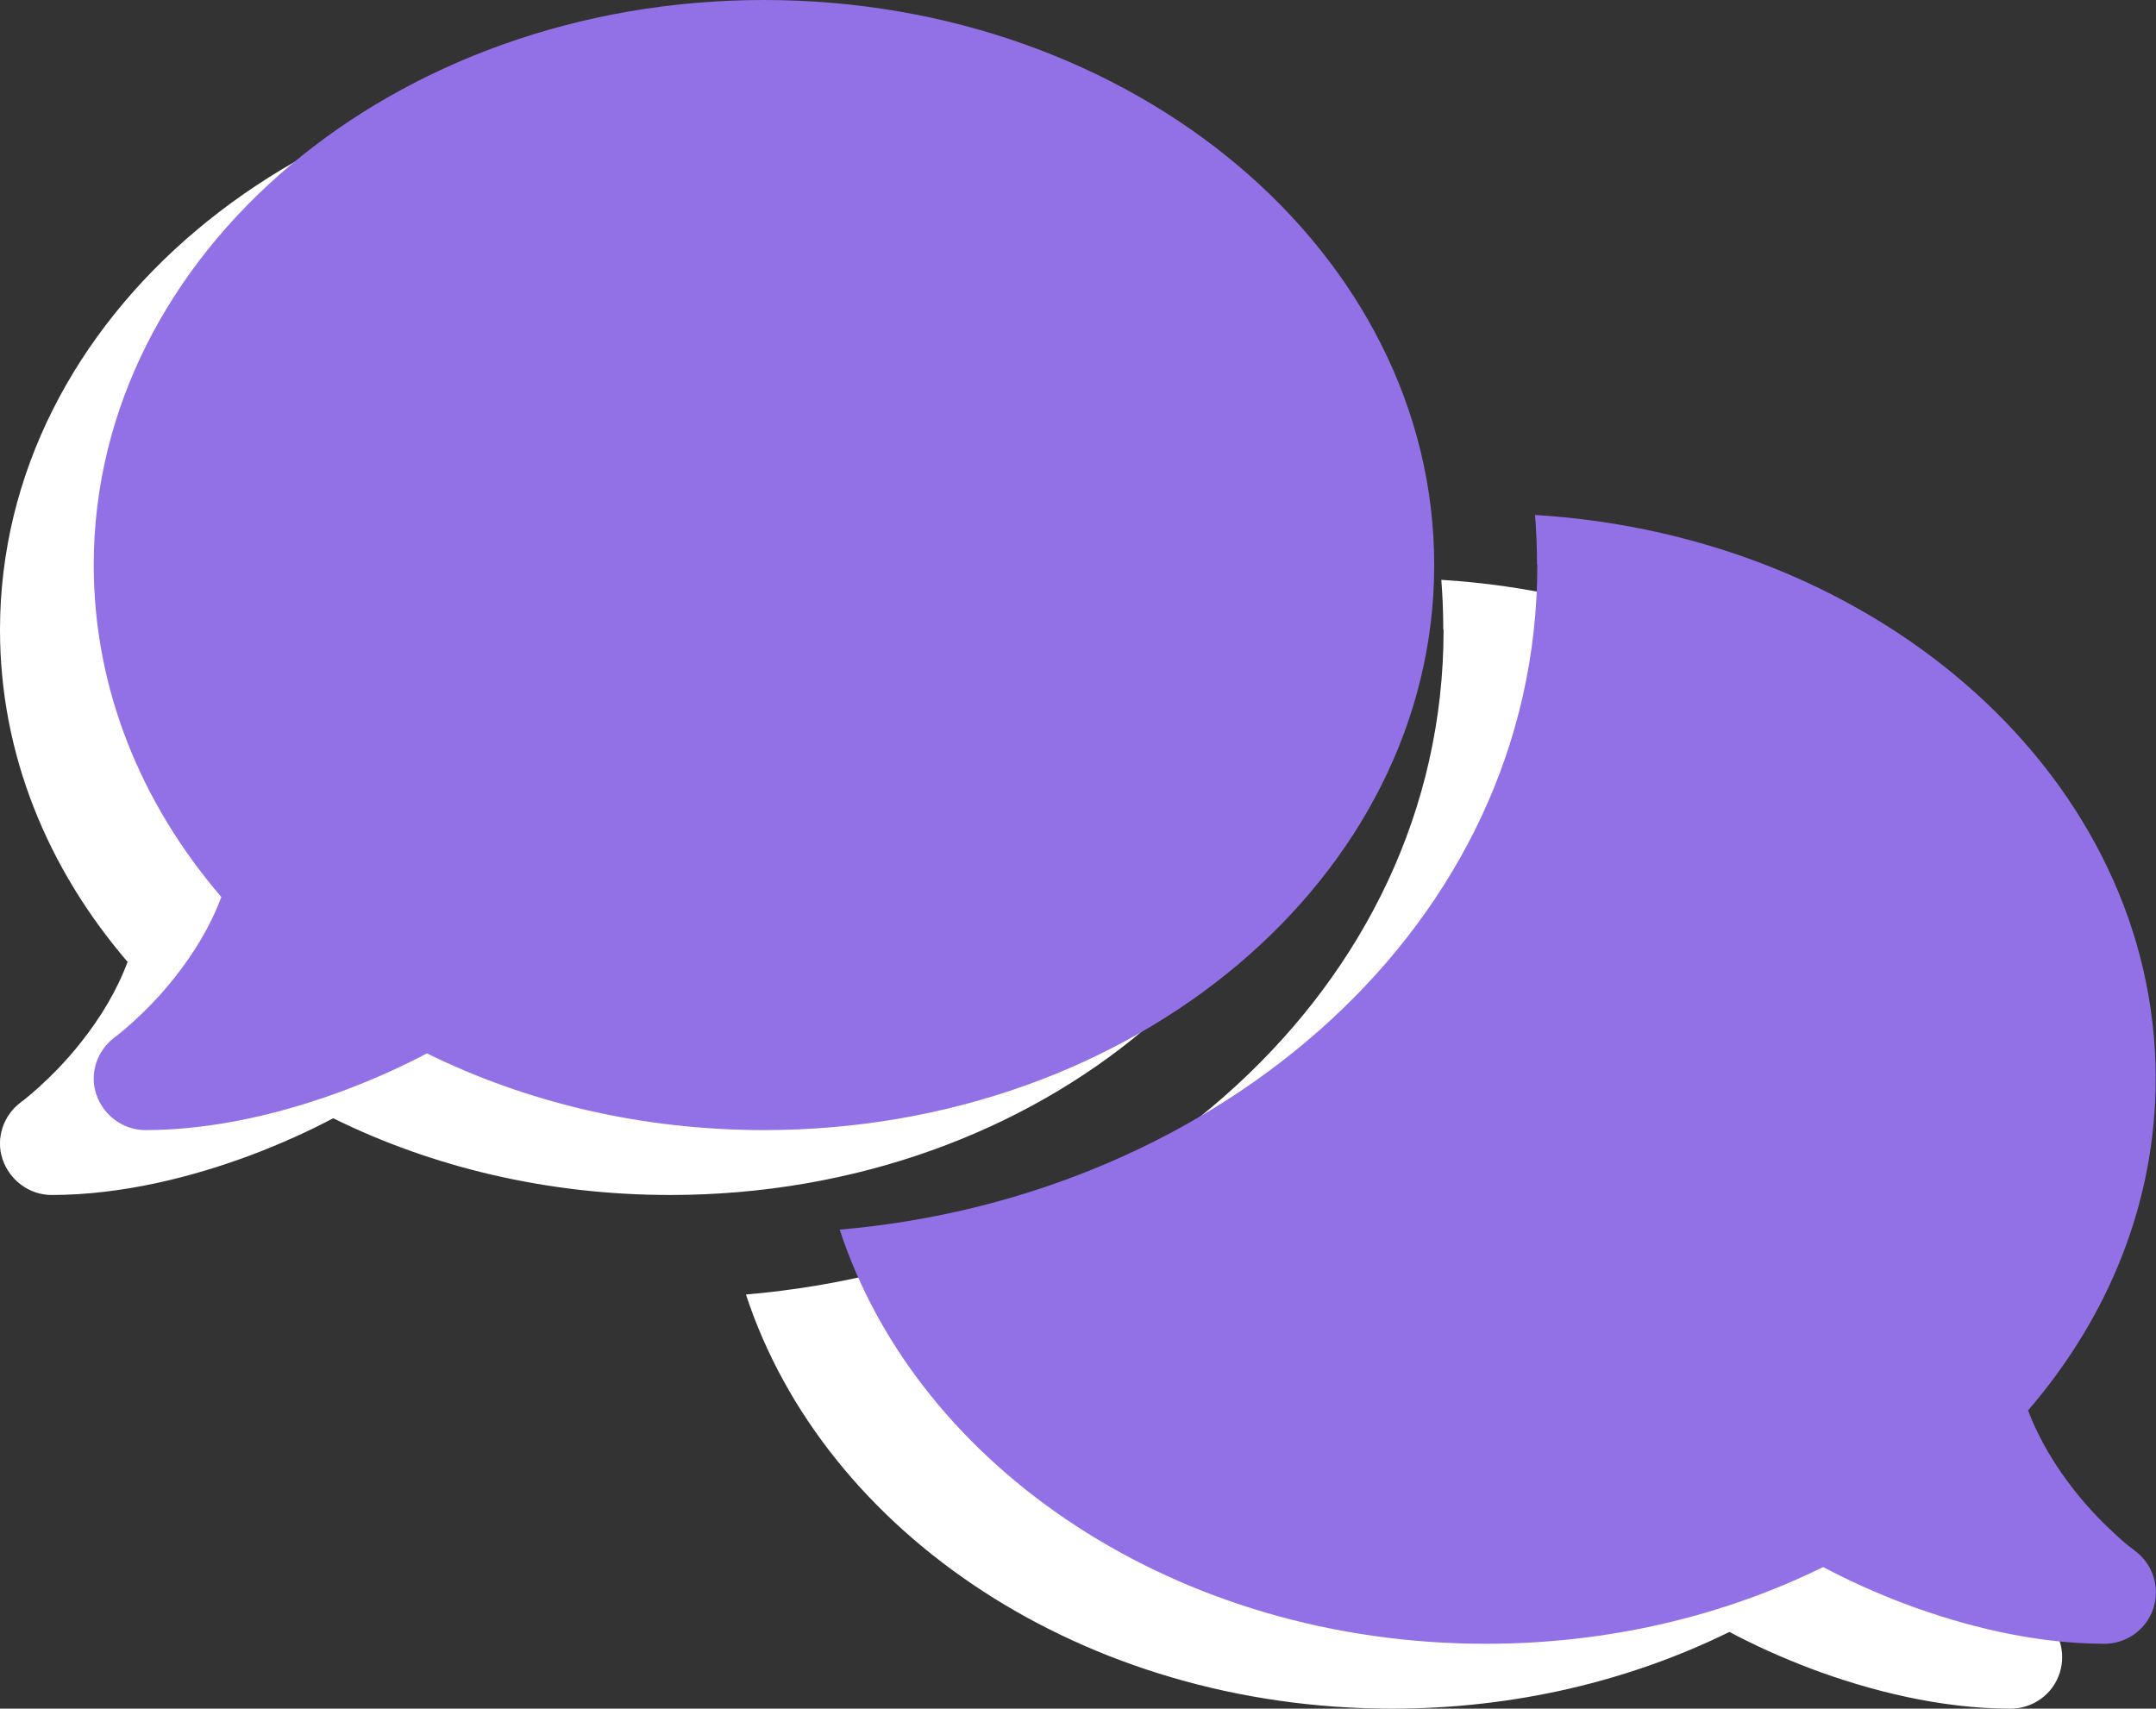 <svg width="299" height="237" viewBox="0 0 299 237" fill="none" xmlns="http://www.w3.org/2000/svg">
	<rect x="0" y="0" width="299" height="237" fill="#333333" stroke="none"/>
	<g clip-path="url(#clip0_313_423)">
	<path d="M92.95 165.75C144.296 165.75 185.9 130.659 185.9 87.375C185.9 44.091 144.296 9 92.95 9C41.604 9 -0 44.091 -0 87.375C-0 104.564 6.569 120.462 17.696 133.42C16.132 137.606 13.808 141.302 11.35 144.42C9.205 147.18 7.016 149.318 5.407 150.787C4.603 151.5 3.932 152.079 3.485 152.435C3.262 152.613 3.083 152.747 2.994 152.791L2.904 152.88C0.447 154.706 -0.626 157.912 0.357 160.807C1.34 163.702 4.066 165.75 7.15 165.75C16.892 165.75 26.723 163.256 34.901 160.184C39.012 158.625 42.855 156.888 46.207 155.107C59.926 161.876 75.879 165.75 92.95 165.75ZM200.2 87.375C200.2 137.384 155.914 175.057 103.451 179.555C114.31 212.686 150.329 237 193.05 237C210.12 237 226.074 233.126 239.838 226.357C243.189 228.138 246.988 229.875 251.099 231.434C259.277 234.506 269.108 237 278.85 237C281.933 237 284.704 234.996 285.642 232.057C286.581 229.118 285.553 225.912 283.05 224.086L282.961 223.997C282.872 223.908 282.693 223.819 282.469 223.641C282.023 223.284 281.352 222.75 280.548 221.993C278.939 220.523 276.749 218.386 274.604 215.625C272.147 212.508 269.823 208.767 268.259 204.626C279.386 191.712 285.955 175.814 285.955 158.58C285.955 117.255 248.015 83.367 199.887 80.428C200.066 82.699 200.155 85.015 200.155 87.331L200.2 87.375Z" fill="white"/>
	</g>
	<g clip-path="url(#clip1_313_423)">
	<path d="M105.95 156.75C157.296 156.75 198.9 121.659 198.9 78.375C198.9 35.091 157.296 0 105.95 0C54.604 0 13 35.091 13 78.375C13 95.564 19.569 111.462 30.696 124.42C29.132 128.606 26.808 132.302 24.35 135.42C22.205 138.18 20.016 140.318 18.407 141.787C17.603 142.5 16.932 143.079 16.485 143.435C16.262 143.613 16.083 143.747 15.994 143.791L15.905 143.88C13.447 145.706 12.374 148.912 13.357 151.807C14.34 154.702 17.066 156.75 20.15 156.75C29.892 156.75 39.723 154.256 47.901 151.184C52.012 149.625 55.855 147.888 59.207 146.107C72.926 152.876 88.879 156.75 105.95 156.75ZM213.2 78.375C213.2 128.384 168.914 166.057 116.451 170.555C127.31 203.686 163.329 228 206.05 228C223.12 228 239.074 224.126 252.838 217.357C256.189 219.138 259.988 220.875 264.099 222.434C272.277 225.506 282.108 228 291.85 228C294.933 228 297.704 225.996 298.642 223.057C299.581 220.118 298.553 216.912 296.05 215.086L295.961 214.997C295.872 214.908 295.693 214.819 295.469 214.641C295.023 214.284 294.352 213.75 293.548 212.993C291.939 211.523 289.749 209.386 287.604 206.625C285.147 203.508 282.823 199.767 281.259 195.626C292.386 182.712 298.955 166.814 298.955 149.58C298.955 108.255 261.015 74.367 212.887 71.428C213.066 73.699 213.155 76.015 213.155 78.331L213.2 78.375Z" fill="#9271E7"/>
	</g>
	<defs>
	<clipPath id="clip0_313_423">
	<rect width="286" height="228" fill="white" transform="translate(0 9)"/>
	</clipPath>
	<clipPath id="clip1_313_423">
	<rect width="286" height="228" fill="white" transform="translate(13)"/>
	</clipPath>
	</defs>
	</svg>
	